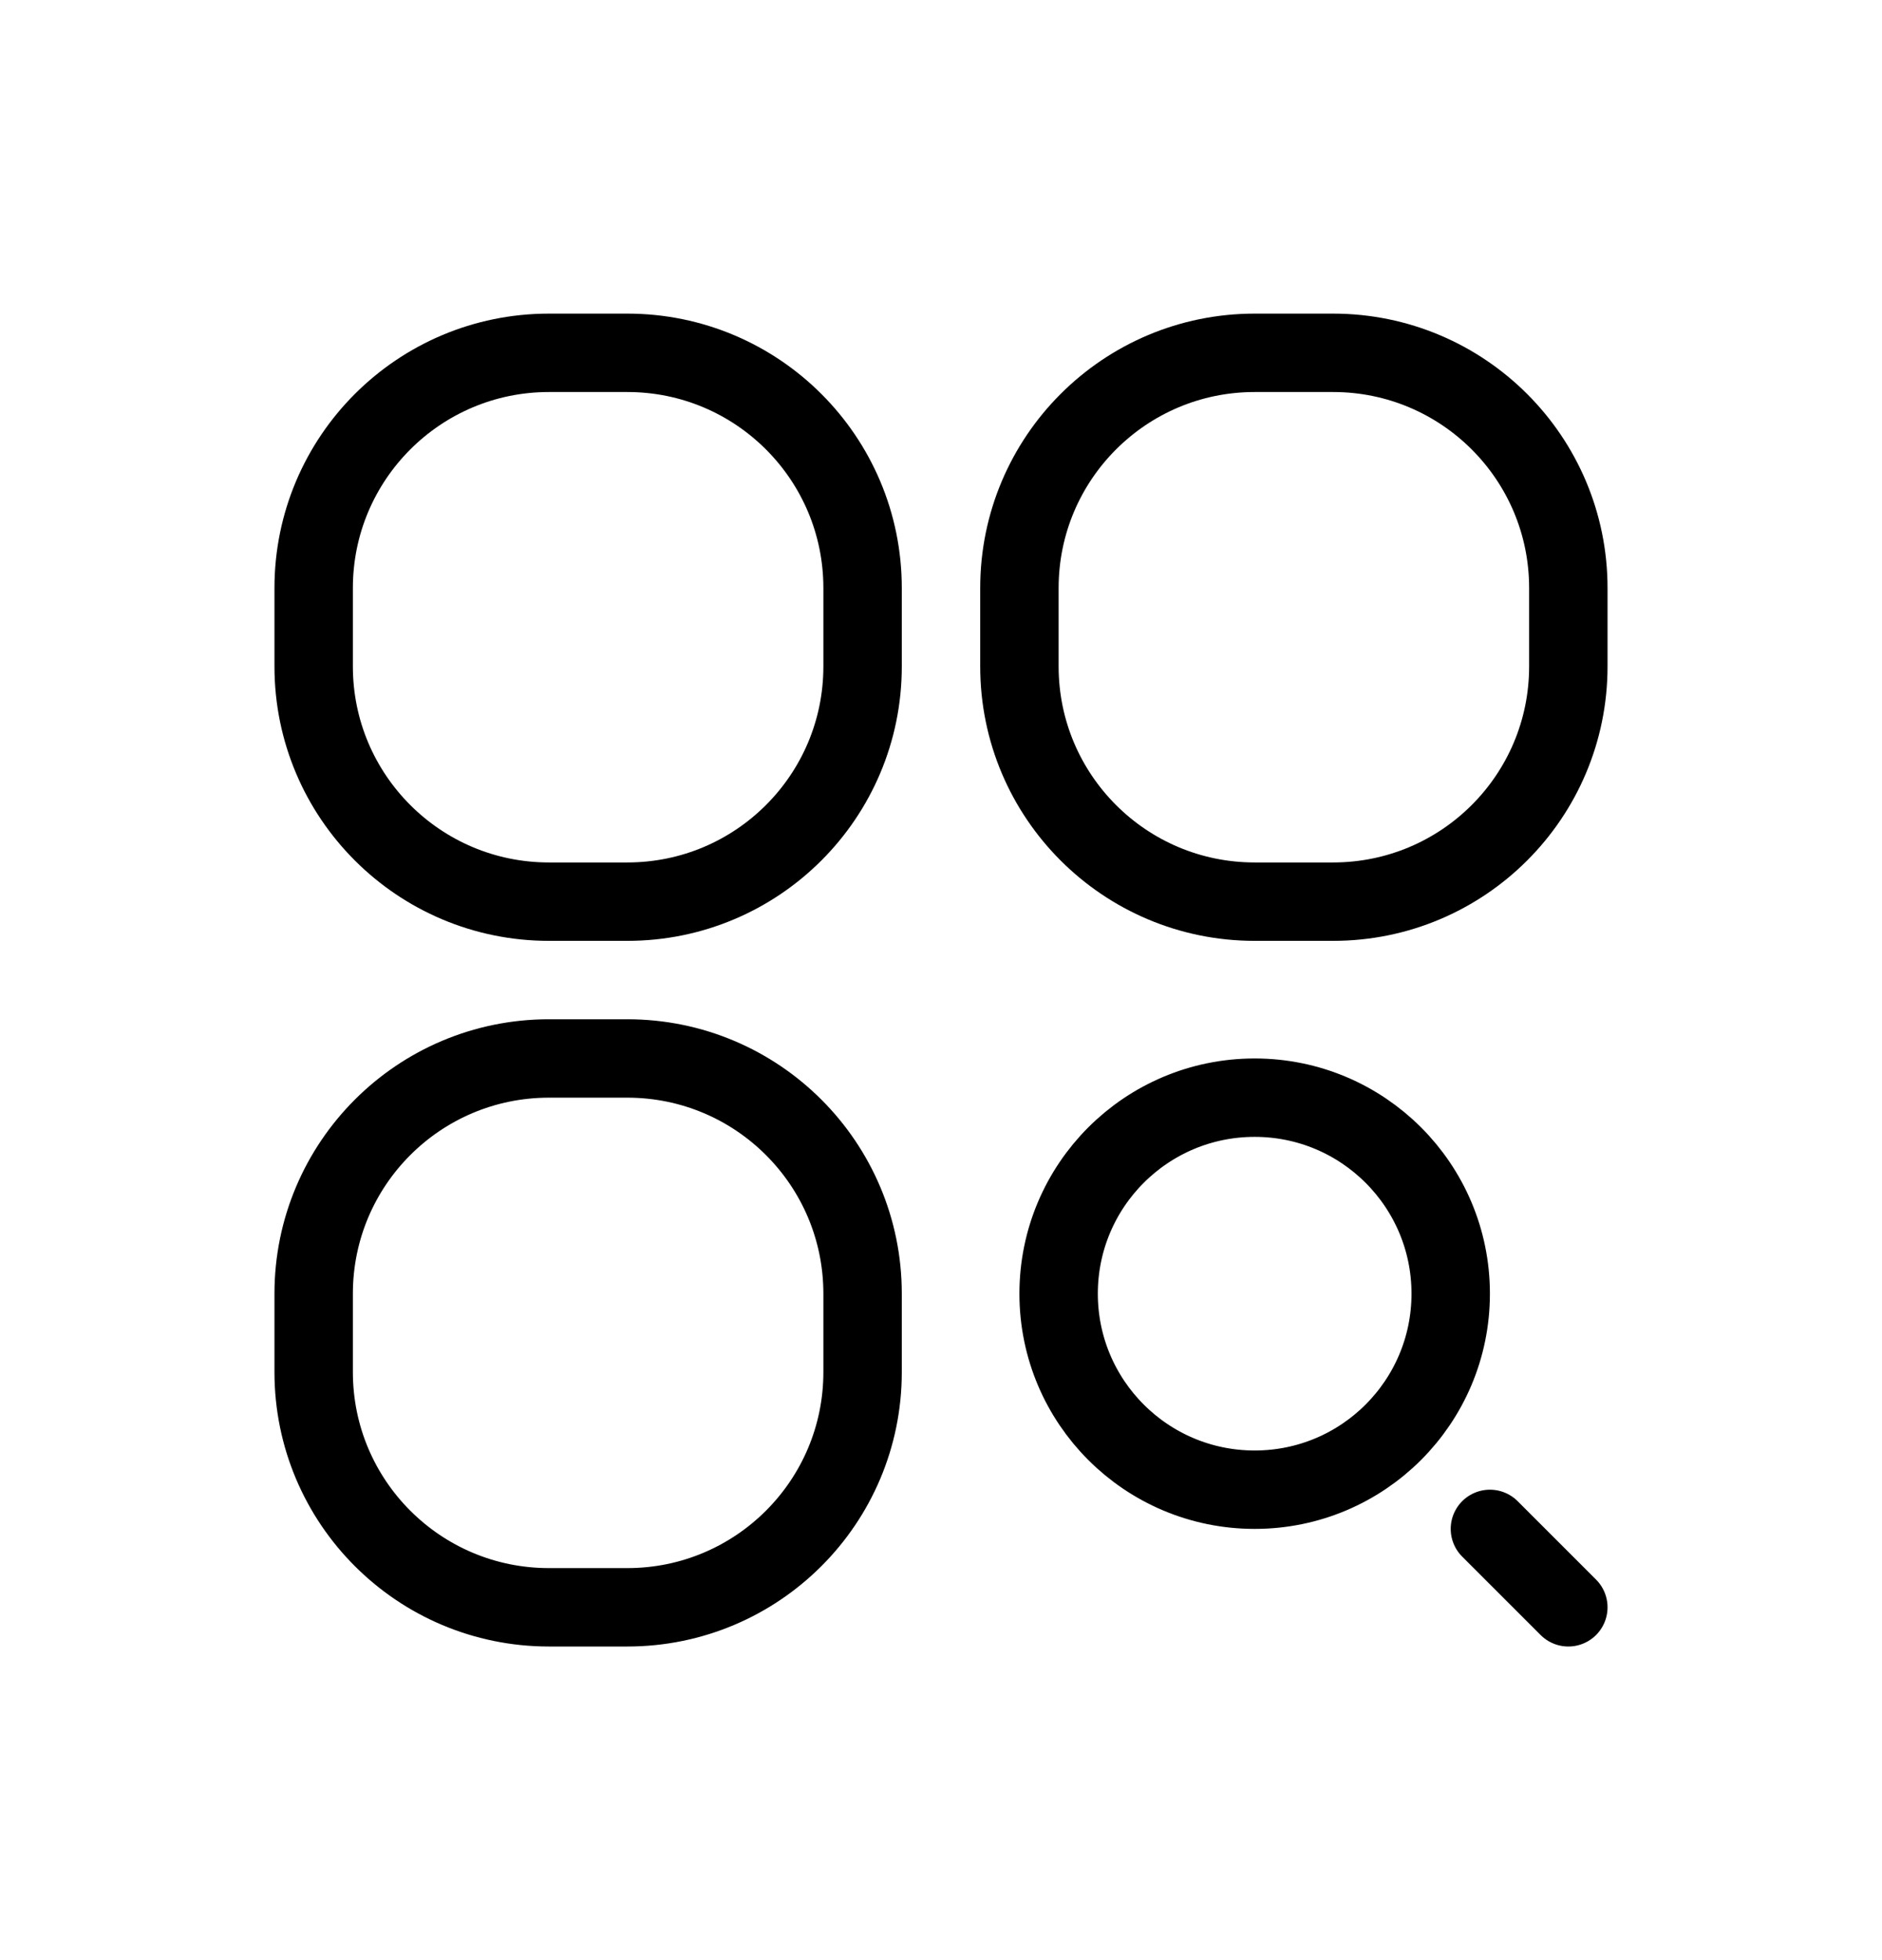 <svg width="24" height="25" viewBox="0 0 24 25" fill="none" xmlns="http://www.w3.org/2000/svg">
<path d="M19 19.5L20 20.5M7 20.5H8C9.657 20.5 11 19.157 11 17.5V16.5C11 14.843 9.657 13.5 8 13.5H7C5.343 13.5 4 14.843 4 16.5V17.5C4 19.157 5.343 20.5 7 20.5ZM7 11.5H8C9.657 11.5 11 10.157 11 8.5V7.5C11 5.843 9.657 4.5 8 4.5H7C5.343 4.5 4 5.843 4 7.5V8.5C4 10.157 5.343 11.5 7 11.5ZM16 11.5H17C18.657 11.5 20 10.157 20 8.5V7.5C20 5.843 18.657 4.5 17 4.5H16C14.343 4.5 13 5.843 13 7.5V8.5C13 10.157 14.343 11.5 16 11.5ZM18.5 16.5C18.5 17.881 17.381 19 16 19C14.619 19 13.5 17.881 13.5 16.5C13.5 15.119 14.619 14 16 14C17.381 14 18.5 15.119 18.5 16.5Z" stroke="currentColor" stroke-linecap="round" stroke-linejoin="round"/>
</svg>

